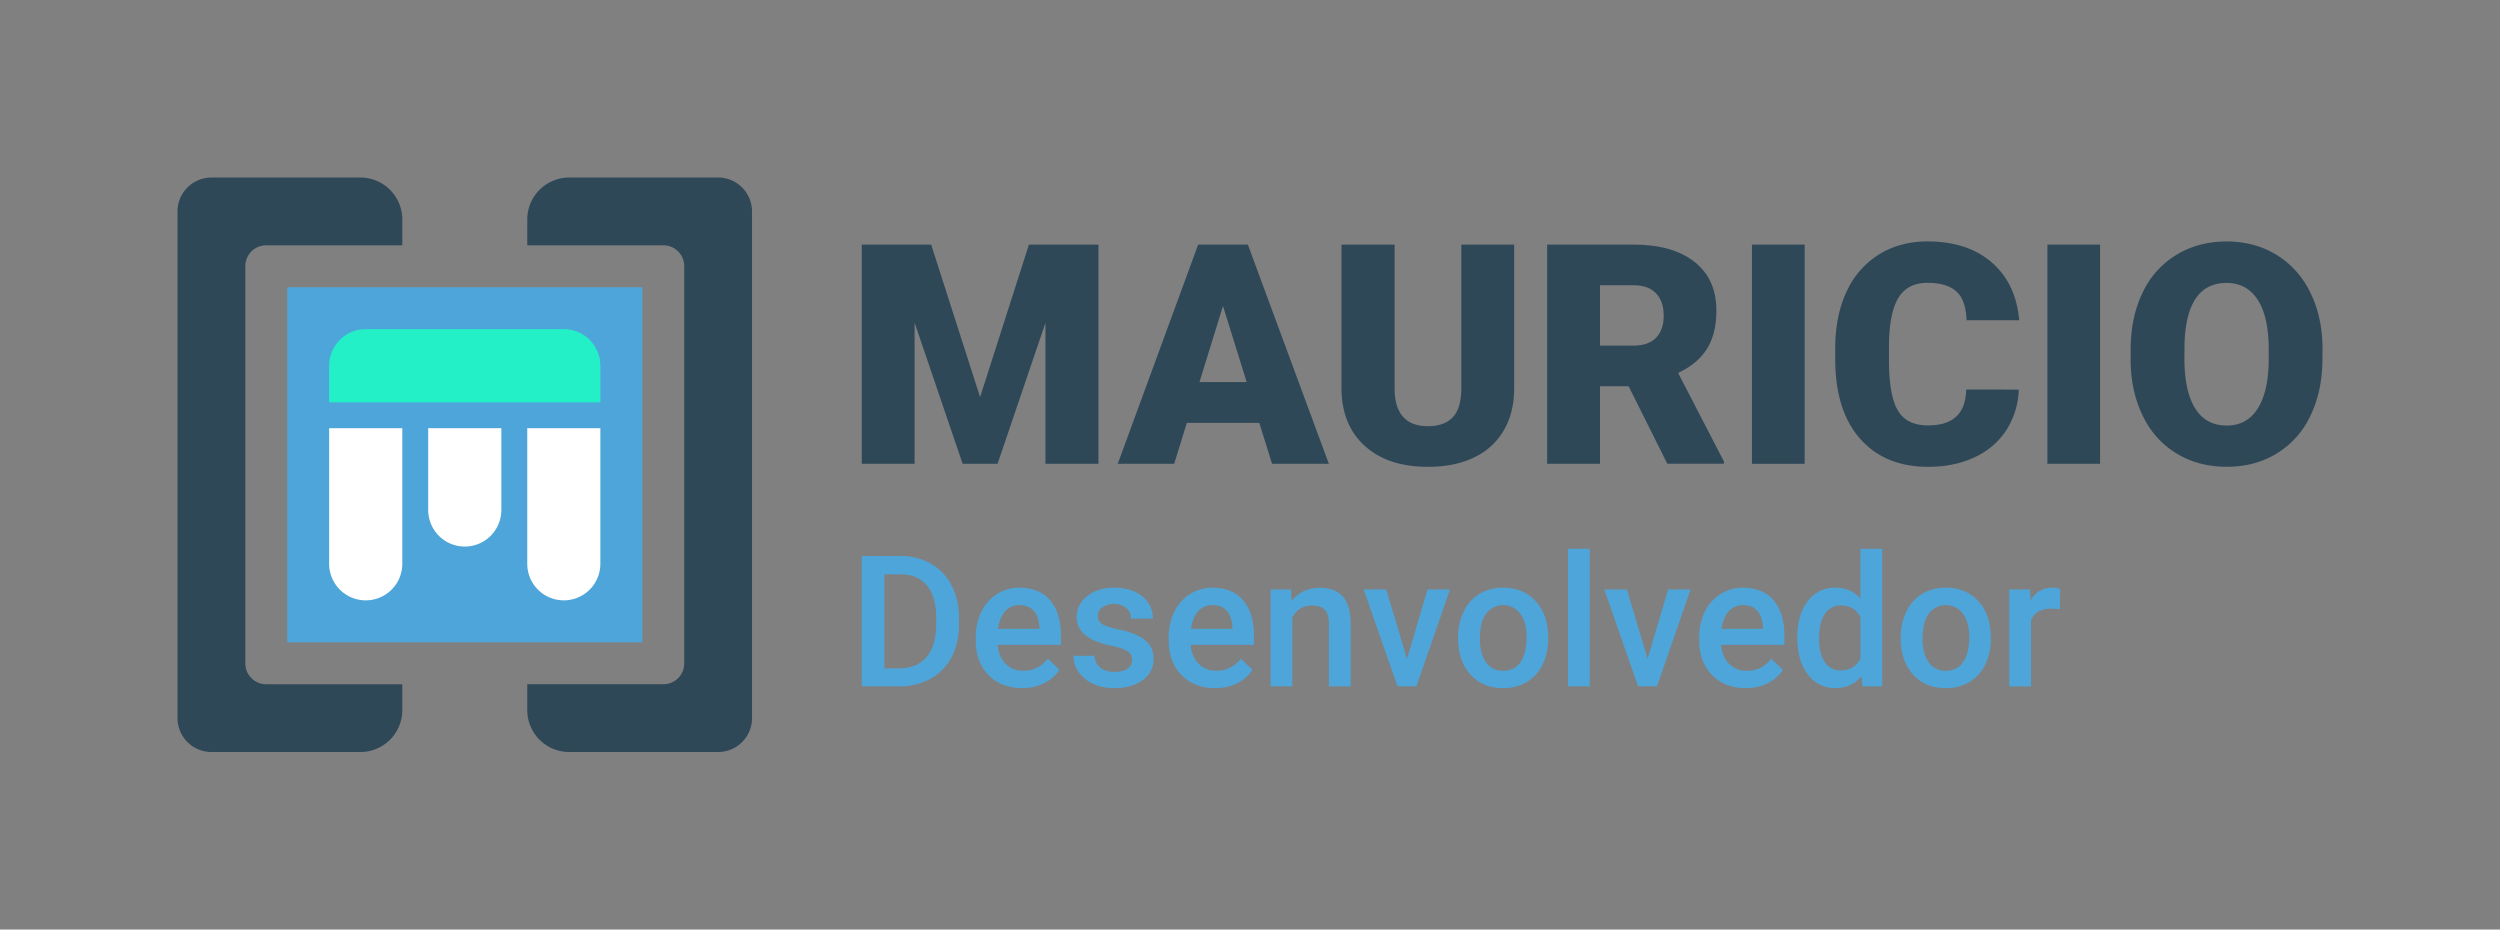<svg xmlns="http://www.w3.org/2000/svg" viewBox="0 0 1740.62 647.2"><rect x="0" y="0" width="1740.62" height="647.2" fill="#808080" stroke="none"/><defs><style>.cls-1{fill:none;}.cls-2{fill:#4ea5d9;}.cls-3{fill:#fff;}.cls-4{fill:#23f0c7;}.cls-5{fill:#2f4858;}</style></defs><g id="Camada_2" data-name="Camada 2"><g id="Logo"><rect class="cls-1" width="1740.62" height="647.2"/><rect class="cls-2" x="199.99" y="199.99" width="247.22" height="247.22"/><path class="cls-3" d="M229.17,298.13H280.1v94.43A25.46,25.46,0,0,1,254.64,418h0a25.47,25.47,0,0,1-25.47-25.47Z"/><path class="cls-4" d="M418,254.64V280.1H229.17V254.64a25.47,25.47,0,0,1,25.47-25.47H392.56A25.47,25.47,0,0,1,418,254.64Z"/><path class="cls-3" d="M298.13,298.13h50.93v56.94a25.46,25.46,0,0,1-25.46,25.47h0a25.47,25.47,0,0,1-25.47-25.47Z"/><path class="cls-3" d="M367.1,298.13H418v94.43A25.47,25.47,0,0,1,392.56,418h0a25.46,25.46,0,0,1-25.46-25.47Z"/><path class="cls-5" d="M367.1,152.8v18h94.79a14.5,14.5,0,0,1,14.5,14.5V461.89a14.5,14.5,0,0,1-14.5,14.5H367.1v18a29.2,29.2,0,0,0,29.2,29.2H500A23.61,23.61,0,0,0,523.6,500V147.2A23.61,23.61,0,0,0,500,123.6H396.3A29.2,29.2,0,0,0,367.1,152.8Z"/><path class="cls-5" d="M280.1,494.4v-18H185.31a14.5,14.5,0,0,1-14.5-14.5V185.31a14.5,14.5,0,0,1,14.5-14.5H280.1v-18a29.2,29.2,0,0,0-29.2-29.2H147.2a23.61,23.61,0,0,0-23.6,23.6V500a23.61,23.61,0,0,0,23.6,23.6H250.9A29.2,29.2,0,0,0,280.1,494.4Z"/><path class="cls-5" d="M648.32,170.29l34.07,106.2,34-106.2H764.8V322.93H727.89V224.81l-33.34,98.12H670.23l-33.44-98.24v98.24H600V170.29Z"/><path class="cls-5" d="M876.76,294.42H826.34l-8.81,28.51H778.22l56-152.64h34.6l56.4,152.64H885.67ZM835.14,266H868L851.5,213.06Z"/><path class="cls-5" d="M1054.25,170.29V270.2q0,17-7.23,29.41a46.82,46.82,0,0,1-20.76,18.92q-13.51,6.51-32,6.5-27.9,0-43.93-14.47T934,270.93V170.29h37V271.67q.63,25.05,23.28,25.06,11.41,0,17.29-6.3t5.88-20.44v-99.7Z"/><path class="cls-5" d="M1133.93,268.94H1114v54h-36.8V170.29h60.08q27.15,0,42.46,12t15.3,34q0,15.91-6.45,26.39t-20.18,17l31.87,61.63v1.57h-39.42ZM1114,240.64h23.28q10.47,0,15.77-5.52t5.3-15.4q0-9.87-5.35-15.5t-15.72-5.62H1114Z"/><path class="cls-5" d="M1256.49,322.93h-36.7V170.29h36.7Z"/><path class="cls-5" d="M1405.57,271.25a55.78,55.78,0,0,1-8.6,28.15,51.87,51.87,0,0,1-22.07,18.92q-14.2,6.72-32.45,6.71-30.09,0-47.38-19.6t-17.3-55.36v-7.55q0-22.43,7.81-39.26a59.18,59.18,0,0,1,22.49-26q14.67-9.16,34-9.17,27.79,0,44.67,14.62T1405.88,223h-36.69q-.42-13.94-7-20T1342,196.92q-13.72,0-20.12,10.27T1315.2,240v10.8q0,24.42,6.13,34.91t21.12,10.48q12.69,0,19.4-6t7.13-19Z"/><path class="cls-5" d="M1462.18,322.93h-36.69V170.29h36.69Z"/><path class="cls-5" d="M1617,249.76q0,22.32-8.28,39.52a61.16,61.16,0,0,1-23.53,26.47Q1570,325,1550.45,325t-34.59-9a61.11,61.11,0,0,1-23.54-25.64q-8.44-16.67-8.86-38.26v-8.6q0-22.42,8.23-39.57a61.14,61.14,0,0,1,23.59-26.48q15.36-9.33,35-9.33,19.4,0,34.6,9.23a62.19,62.19,0,0,1,23.64,26.26q8.44,17,8.54,39Zm-37.42-6.4q0-22.74-7.6-34.54T1550.24,197q-27.67,0-29.25,41.52l-.1,11.22q0,22.42,7.44,34.49t22.12,12.06q14,0,21.49-11.85t7.66-34.07Z"/><path class="cls-2" d="M600,477.86V387.1H626.8a42.1,42.1,0,0,1,21.35,5.36,36.66,36.66,0,0,1,14.43,15.21,48.28,48.28,0,0,1,5.11,22.57v4.55q0,12.9-5.14,22.69a36.25,36.25,0,0,1-14.65,15.09,44,44,0,0,1-21.79,5.29Zm15.77-78v65.45h10.29q12.41,0,19-7.76t6.77-22.28v-5.05q0-14.78-6.43-22.57t-18.63-7.79Z"/><path class="cls-2" d="M711.64,479.11q-14.4,0-23.35-9.07t-8.94-24.15V444a40.55,40.55,0,0,1,3.89-18,29.78,29.78,0,0,1,10.94-12.38,29,29,0,0,1,15.71-4.42q13.79,0,21.29,8.79t7.51,24.87v6.11H694.62q.69,8.35,5.58,13.22A16.74,16.74,0,0,0,712.51,467a20.53,20.53,0,0,0,17-8.42l8.16,7.79a27.24,27.24,0,0,1-10.81,9.39A33.91,33.91,0,0,1,711.64,479.11Zm-1.81-57.79a12.76,12.76,0,0,0-10.07,4.37q-3.82,4.37-4.89,12.15h28.86v-1.12q-.5-7.61-4.05-11.5T709.83,421.32Z"/><path class="cls-2" d="M788.25,459.54a6.87,6.87,0,0,0-3.33-6.17q-3.34-2.13-11.07-3.74a57,57,0,0,1-12.9-4.12Q749.6,440,749.6,429.61q0-8.72,7.36-14.58t18.7-5.86q12.09,0,19.54,6a19,19,0,0,1,7.45,15.52H787.5a9.34,9.34,0,0,0-3.24-7.26,12.43,12.43,0,0,0-8.6-2.9,13.42,13.42,0,0,0-8.14,2.31,7.27,7.27,0,0,0-3.14,6.17,6.11,6.11,0,0,0,2.93,5.42q2.93,1.93,11.84,3.9a55.89,55.89,0,0,1,14,4.68,19.78,19.78,0,0,1,7.55,6.51,16.64,16.64,0,0,1,2.46,9.23,17.57,17.57,0,0,1-7.54,14.74q-7.54,5.64-19.76,5.64a35,35,0,0,1-14.78-3,24.38,24.38,0,0,1-10.1-8.23,19.47,19.47,0,0,1-3.61-11.28h14.71a10.71,10.71,0,0,0,4,8.26q3.74,2.89,9.91,2.9c4,0,7-.76,9.1-2.28A7,7,0,0,0,788.25,459.54Z"/><path class="cls-2" d="M846,479.11q-14.4,0-23.35-9.07t-8.94-24.15V444a40.55,40.55,0,0,1,3.89-18,29.78,29.78,0,0,1,10.94-12.38,29,29,0,0,1,15.71-4.42q13.79,0,21.29,8.79t7.51,24.87v6.11H829q.69,8.35,5.58,13.22A16.76,16.76,0,0,0,846.91,467a20.53,20.53,0,0,0,17-8.42l8.16,7.79a27.24,27.24,0,0,1-10.81,9.39A33.91,33.91,0,0,1,846,479.11Zm-1.81-57.79a12.76,12.76,0,0,0-10.07,4.37q-3.82,4.37-4.89,12.15h28.86v-1.12q-.5-7.61-4-11.5T844.23,421.32Z"/><path class="cls-2" d="M898.9,410.41l.44,7.8q7.47-9,19.63-9,21.07,0,21.45,24.12v44.57H925.27V434.17q0-6.42-2.77-9.51t-9.07-3.09q-9.16,0-13.66,8.29v48H884.63V410.41Z"/><path class="cls-2" d="M979.63,458.66l14.27-48.25h15.65l-23.38,67.45H973l-23.56-67.45h15.71Z"/><path class="cls-2" d="M1015.22,443.52a39.75,39.75,0,0,1,3.93-17.86,28.75,28.75,0,0,1,11-12.22,31.09,31.09,0,0,1,16.34-4.27q13.65,0,22.16,8.79t9.19,23.31l.07,3.56a40,40,0,0,1-3.84,17.82,28.29,28.29,0,0,1-11,12.16,31.29,31.29,0,0,1-16.49,4.3q-14.27,0-22.84-9.51t-8.58-25.34Zm15.15,1.31q0,10.41,4.3,16.3a14,14,0,0,0,12,5.89,13.84,13.84,0,0,0,11.94-6q4.28-6,4.27-17.51,0-10.23-4.39-16.21a14.81,14.81,0,0,0-23.72-.1Q1030.38,433.11,1030.37,444.83Z"/><path class="cls-2" d="M1106.86,477.86h-15.15V382.11h15.15Z"/><path class="cls-2" d="M1147.13,458.66l14.28-48.25h15.64l-23.37,67.45h-13.16L1117,410.41h15.71Z"/><path class="cls-2" d="M1215.39,479.11q-14.4,0-23.34-9.07t-9-24.15V444a40.42,40.42,0,0,1,3.9-18,29.64,29.64,0,0,1,10.94-12.38,28.9,28.9,0,0,1,15.71-4.42q13.77,0,21.28,8.79t7.52,24.87v6.11h-44.08q.69,8.35,5.58,13.22a16.76,16.76,0,0,0,12.31,4.86,20.52,20.52,0,0,0,17-8.42l8.17,7.79a27.34,27.34,0,0,1-10.82,9.39A33.91,33.91,0,0,1,1215.39,479.11Zm-1.81-57.79a12.74,12.74,0,0,0-10.06,4.37q-3.84,4.37-4.9,12.15h28.86v-1.12q-.49-7.61-4-11.5T1213.58,421.32Z"/><path class="cls-2" d="M1251.36,443.64q0-15.58,7.23-25a23.18,23.18,0,0,1,19.39-9.44q10.73,0,17.33,7.48V382.11h15.15v95.75h-13.72l-.75-7q-6.79,8.24-18.14,8.23a23.06,23.06,0,0,1-19.17-9.54Q1251.36,460,1251.36,443.64Zm15.15,1.31q0,10.29,4,16.05a12.83,12.83,0,0,0,11.25,5.77q9.29,0,13.59-8.29v-28.8q-4.18-8.12-13.47-8.11a13,13,0,0,0-11.34,5.83Q1266.51,433.24,1266.51,445Z"/><path class="cls-2" d="M1323.42,443.52a39.75,39.75,0,0,1,3.93-17.86,28.75,28.75,0,0,1,11-12.22,31.09,31.09,0,0,1,16.34-4.27q13.65,0,22.16,8.79t9.19,23.31l.06,3.56a40,40,0,0,1-3.83,17.82,28.29,28.29,0,0,1-11,12.16,31.31,31.31,0,0,1-16.49,4.3q-14.28,0-22.85-9.51t-8.57-25.34Zm15.15,1.31q0,10.41,4.3,16.3a14,14,0,0,0,12,5.89,13.84,13.84,0,0,0,11.94-6q4.28-6,4.27-17.51,0-10.23-4.4-16.21a14.81,14.81,0,0,0-23.72-.1Q1338.58,433.11,1338.57,444.83Z"/><path class="cls-2" d="M1434.26,424.25a37.79,37.79,0,0,0-6.17-.49q-10.41,0-14,8v46.13h-15.15V410.41h14.47l.37,7.55q5.49-8.79,15.21-8.79a14.21,14.21,0,0,1,5.36.87Z"/></g></g></svg>